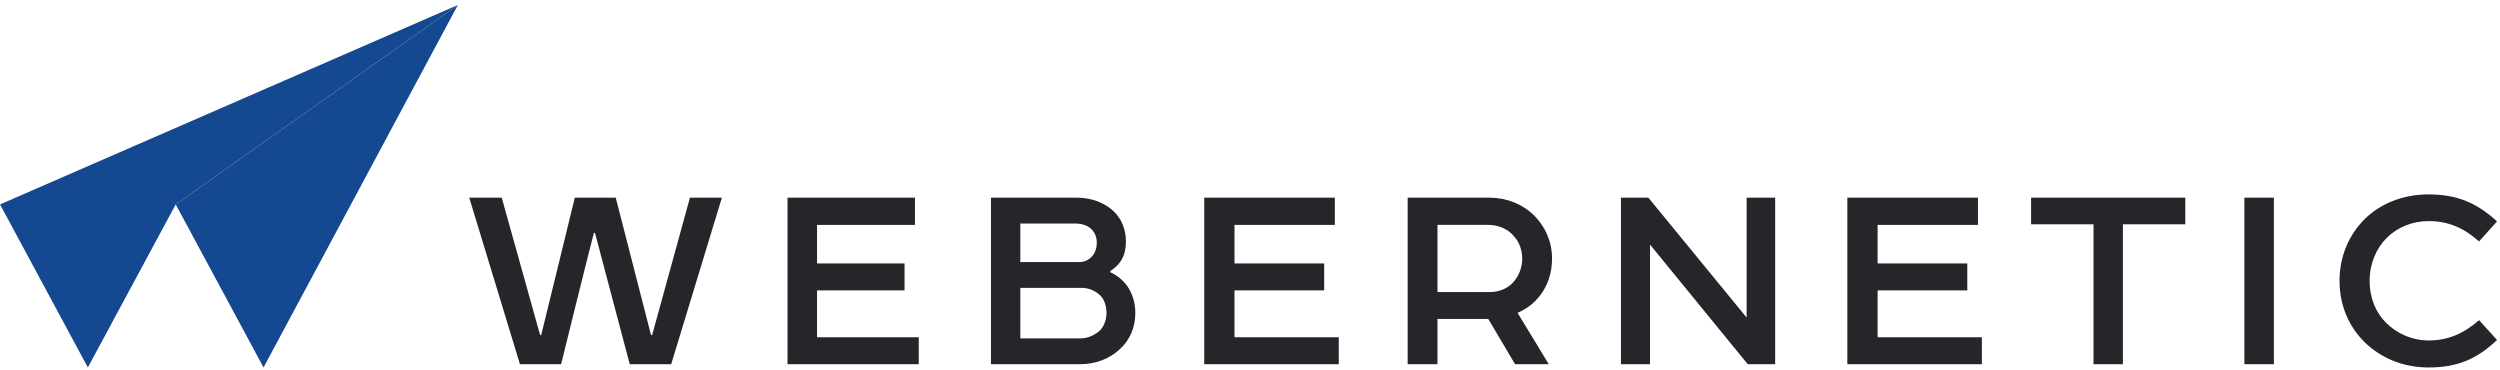 <svg width="500" height="74" viewBox="0 0 500 74" fill="none" xmlns="http://www.w3.org/2000/svg">
<path d="M91.57 0.999L52.709 73.492L35.141 40.885L91.57 0.999Z" fill="#144890"/>
<path d="M91.571 0.999L35.141 40.885L17.572 73.492L0.004 40.885L91.571 0.999Z" fill="#144890"/>
<path d="M103.987 72.84L93.848 39.532H100.346L108.02 67.009H108.244L114.966 39.532H123.146L130.205 67.009H130.429L137.991 39.532H144.378L134.238 72.84H125.946L119 46.584H118.776C116.647 54.857 114.295 64.507 112.222 72.84H103.987Z" fill="#26252A"/>
<path d="M157.504 39.532H182.989V44.98H163.411V52.69H180.911V58.078H163.411V67.452H183.754V72.84H157.504V39.532Z" fill="#26252A"/>
<path d="M220.247 59.299C219.304 58.245 217.807 57.575 216.367 57.575H204.064V67.68H216.091C217.586 67.68 218.972 67.009 220.025 66.063C220.801 65.237 221.299 63.956 221.299 62.567C221.299 61.298 220.912 60.077 220.247 59.299ZM218.252 45.806C217.476 45.087 216.367 44.704 215.037 44.704H204.064V52.415H215.923C216.922 52.415 217.864 51.912 218.418 51.253C219.083 50.475 219.36 49.529 219.36 48.583C219.36 47.422 218.972 46.476 218.252 45.806ZM198.189 72.84V39.532H215.37C218.252 39.532 221.023 40.538 222.907 42.417C224.348 43.926 225.179 45.866 225.179 48.308C225.179 49.589 224.958 50.798 224.348 51.912C223.848 52.75 223.129 53.528 222.075 54.187V54.462C223.461 55.073 224.57 56.018 225.401 57.132C226.509 58.688 227.064 60.568 227.064 62.627C227.064 65.513 225.955 68.003 224.016 69.787C221.965 71.726 219.194 72.84 216.035 72.84H198.189Z" fill="#26252A"/>
<path d="M240.846 39.532H266.967V44.98H246.899V52.69H264.836V58.078H246.899V67.452H267.752V72.84H240.846V39.532Z" fill="#26252A"/>
<path d="M287.496 58.413H297.986C299.863 58.413 301.629 57.635 302.679 56.413C303.837 55.132 304.445 53.408 304.445 51.744C304.445 50.032 303.837 48.356 302.788 47.255C301.684 45.866 299.752 44.98 297.709 44.98H287.496V58.413ZM308.033 59.071C306.874 60.568 305.439 61.741 303.508 62.567C305.494 65.788 307.758 69.559 309.746 72.84H303.01L297.655 63.788H287.496V72.84H281.533V39.532H297.875C301.298 39.532 304.501 40.813 306.82 43.088C309.026 45.315 310.408 48.248 310.408 51.744C310.408 54.522 309.579 57.072 308.033 59.071Z" fill="#26252A"/>
<path d="M355.033 39.532V72.84H349.55L330.004 48.919V72.84H324.189V39.532H329.671L349.328 63.513V39.532H355.033Z" fill="#26252A"/>
<path d="M369.469 39.532H395.59V44.98H375.522V52.69H393.459V58.078H375.522V67.452H396.375V72.84H369.469V39.532Z" fill="#26252A"/>
<path d="M406.219 39.532H437.062V44.86H424.579V72.84H418.702V44.86H406.219V39.532Z" fill="#26252A"/>
<path d="M454.781 72.84H448.875V39.532H454.781V72.84Z" fill="#26252A"/>
<path d="M477.187 64.527C479.381 66.759 482.475 68.091 485.737 68.091C489.674 68.091 492.824 66.651 495.806 64.035L499.406 67.983C495.412 71.824 491.419 73.492 485.737 73.492C480.562 73.492 476.23 71.596 473.025 68.535C469.762 65.367 467.906 61.082 467.906 56.125C467.906 51.288 469.762 47.004 472.912 43.835C476.006 40.775 480.507 38.879 485.737 38.879C491.419 38.879 495.412 40.607 499.406 44.279L495.806 48.288C492.824 45.612 489.674 44.219 485.737 44.219C482.475 44.219 479.493 45.444 477.355 47.568C475.274 49.62 473.925 52.741 473.925 56.125C473.925 59.69 475.218 62.582 477.187 64.527Z" fill="#26252A"/>
</svg>
